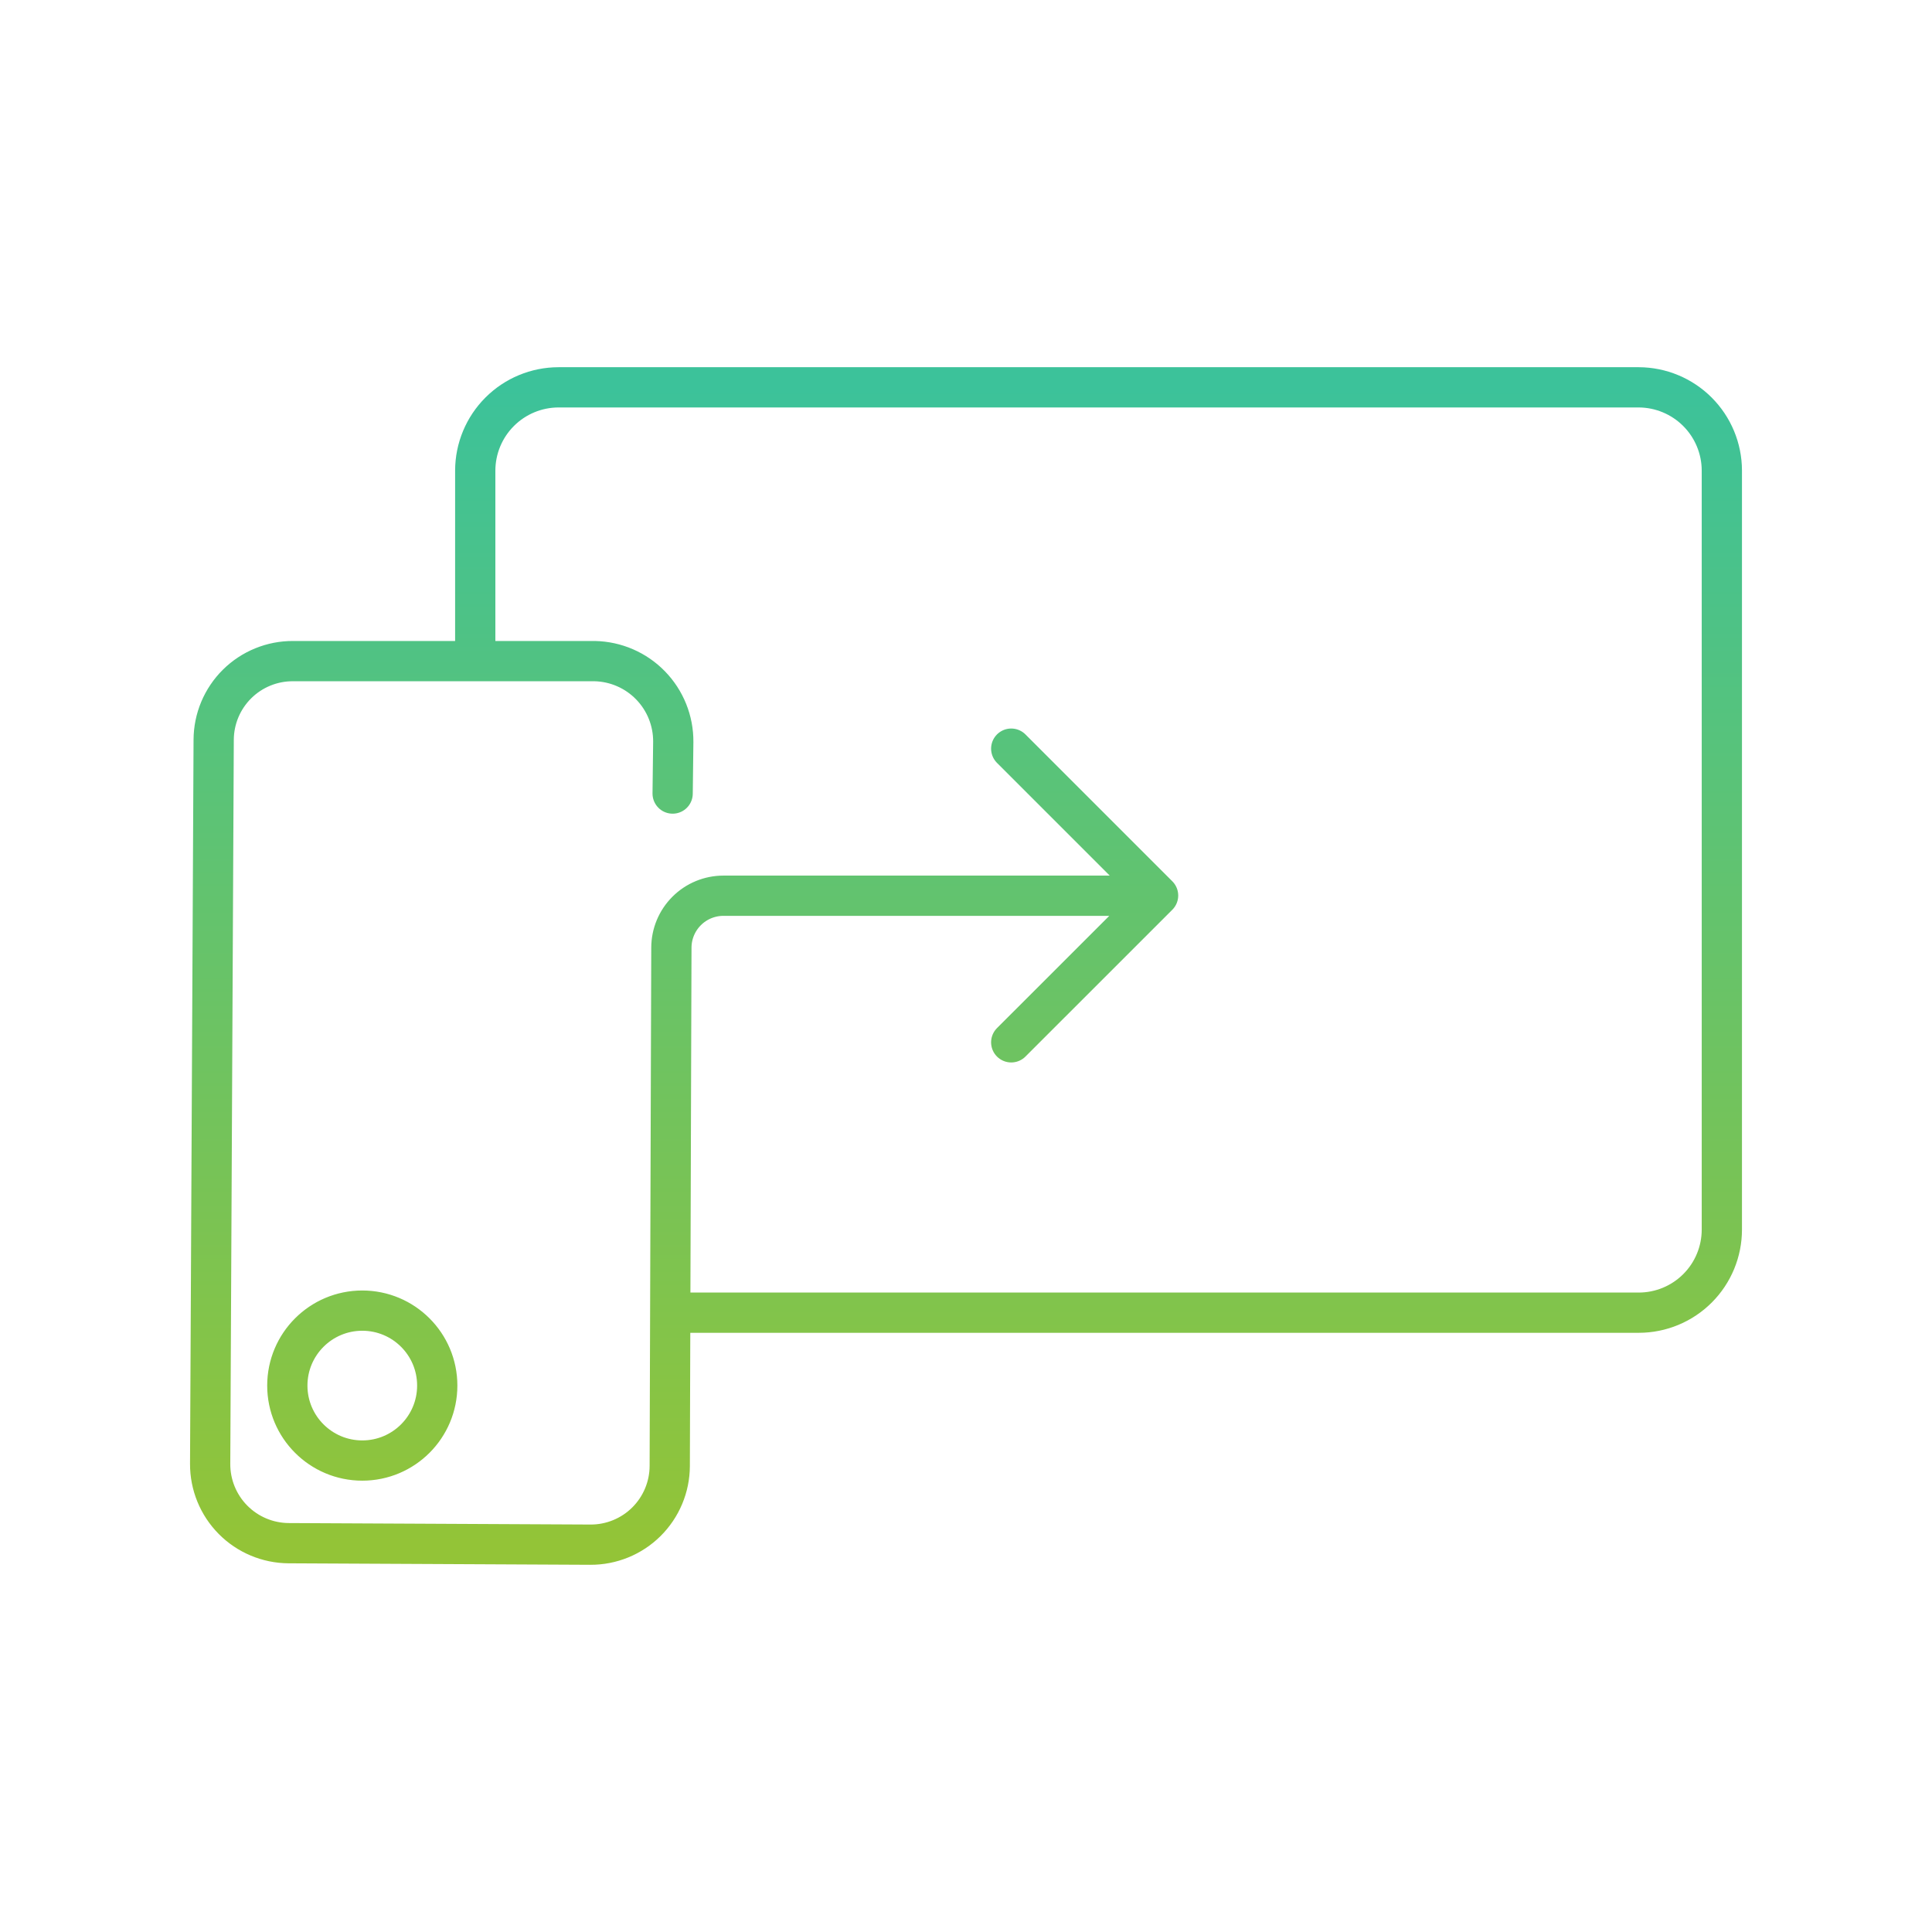<svg width="120" height="120" viewBox="0 0 120 120" fill="none" xmlns="http://www.w3.org/2000/svg">
<path d="M62.809 46.5L71.931 55.622L62.809 64.741M71.12 55.635H44.934C44.078 55.635 43.257 55.974 42.651 56.579C42.045 57.183 41.703 58.003 41.701 58.859L41.599 91.06C41.596 91.704 41.467 92.341 41.217 92.935C40.968 93.529 40.604 94.068 40.147 94.522C39.689 94.975 39.147 95.334 38.551 95.577C37.955 95.821 37.316 95.945 36.672 95.942L17.931 95.85C16.631 95.843 15.387 95.32 14.472 94.396C13.558 93.472 13.047 92.223 13.053 90.923L13.272 45.944C13.275 45.3 13.405 44.663 13.654 44.069C13.904 43.475 14.267 42.937 14.725 42.483C15.182 42.03 15.725 41.671 16.321 41.428C16.917 41.184 17.555 41.06 18.2 41.063H30.767M41.753 81.533H101.788C103.156 81.532 104.469 80.988 105.436 80.02C106.404 79.052 106.947 77.739 106.947 76.37V29.221C106.943 27.853 106.397 26.542 105.43 25.575C104.463 24.608 103.152 24.063 101.785 24.058H34.691C33.321 24.06 32.008 24.604 31.039 25.572C30.07 26.539 29.523 27.851 29.518 29.221V41.063H36.937C38.247 41.09 39.494 41.631 40.408 42.571C41.321 43.51 41.828 44.771 41.818 46.082L41.779 49.289M27.158 86.061C27.158 88.632 25.074 90.717 22.502 90.717C19.931 90.717 17.846 88.632 17.846 86.061C17.846 83.49 19.931 81.405 22.502 81.405C25.074 81.405 27.158 83.49 27.158 86.061Z" stroke="url(#paint0_linear_4_1108)" stroke-width="2.5" stroke-linecap="round" stroke-linejoin="round"/>
<defs>
<linearGradient id="paint0_linear_4_1108" x1="60" y1="24.058" x2="60" y2="95.942" gradientUnits="userSpaceOnUse">
<stop stop-color="#3CC29A"/>
<stop offset="1" stop-color="#93C437"/>
</linearGradient>
</defs>
</svg>
